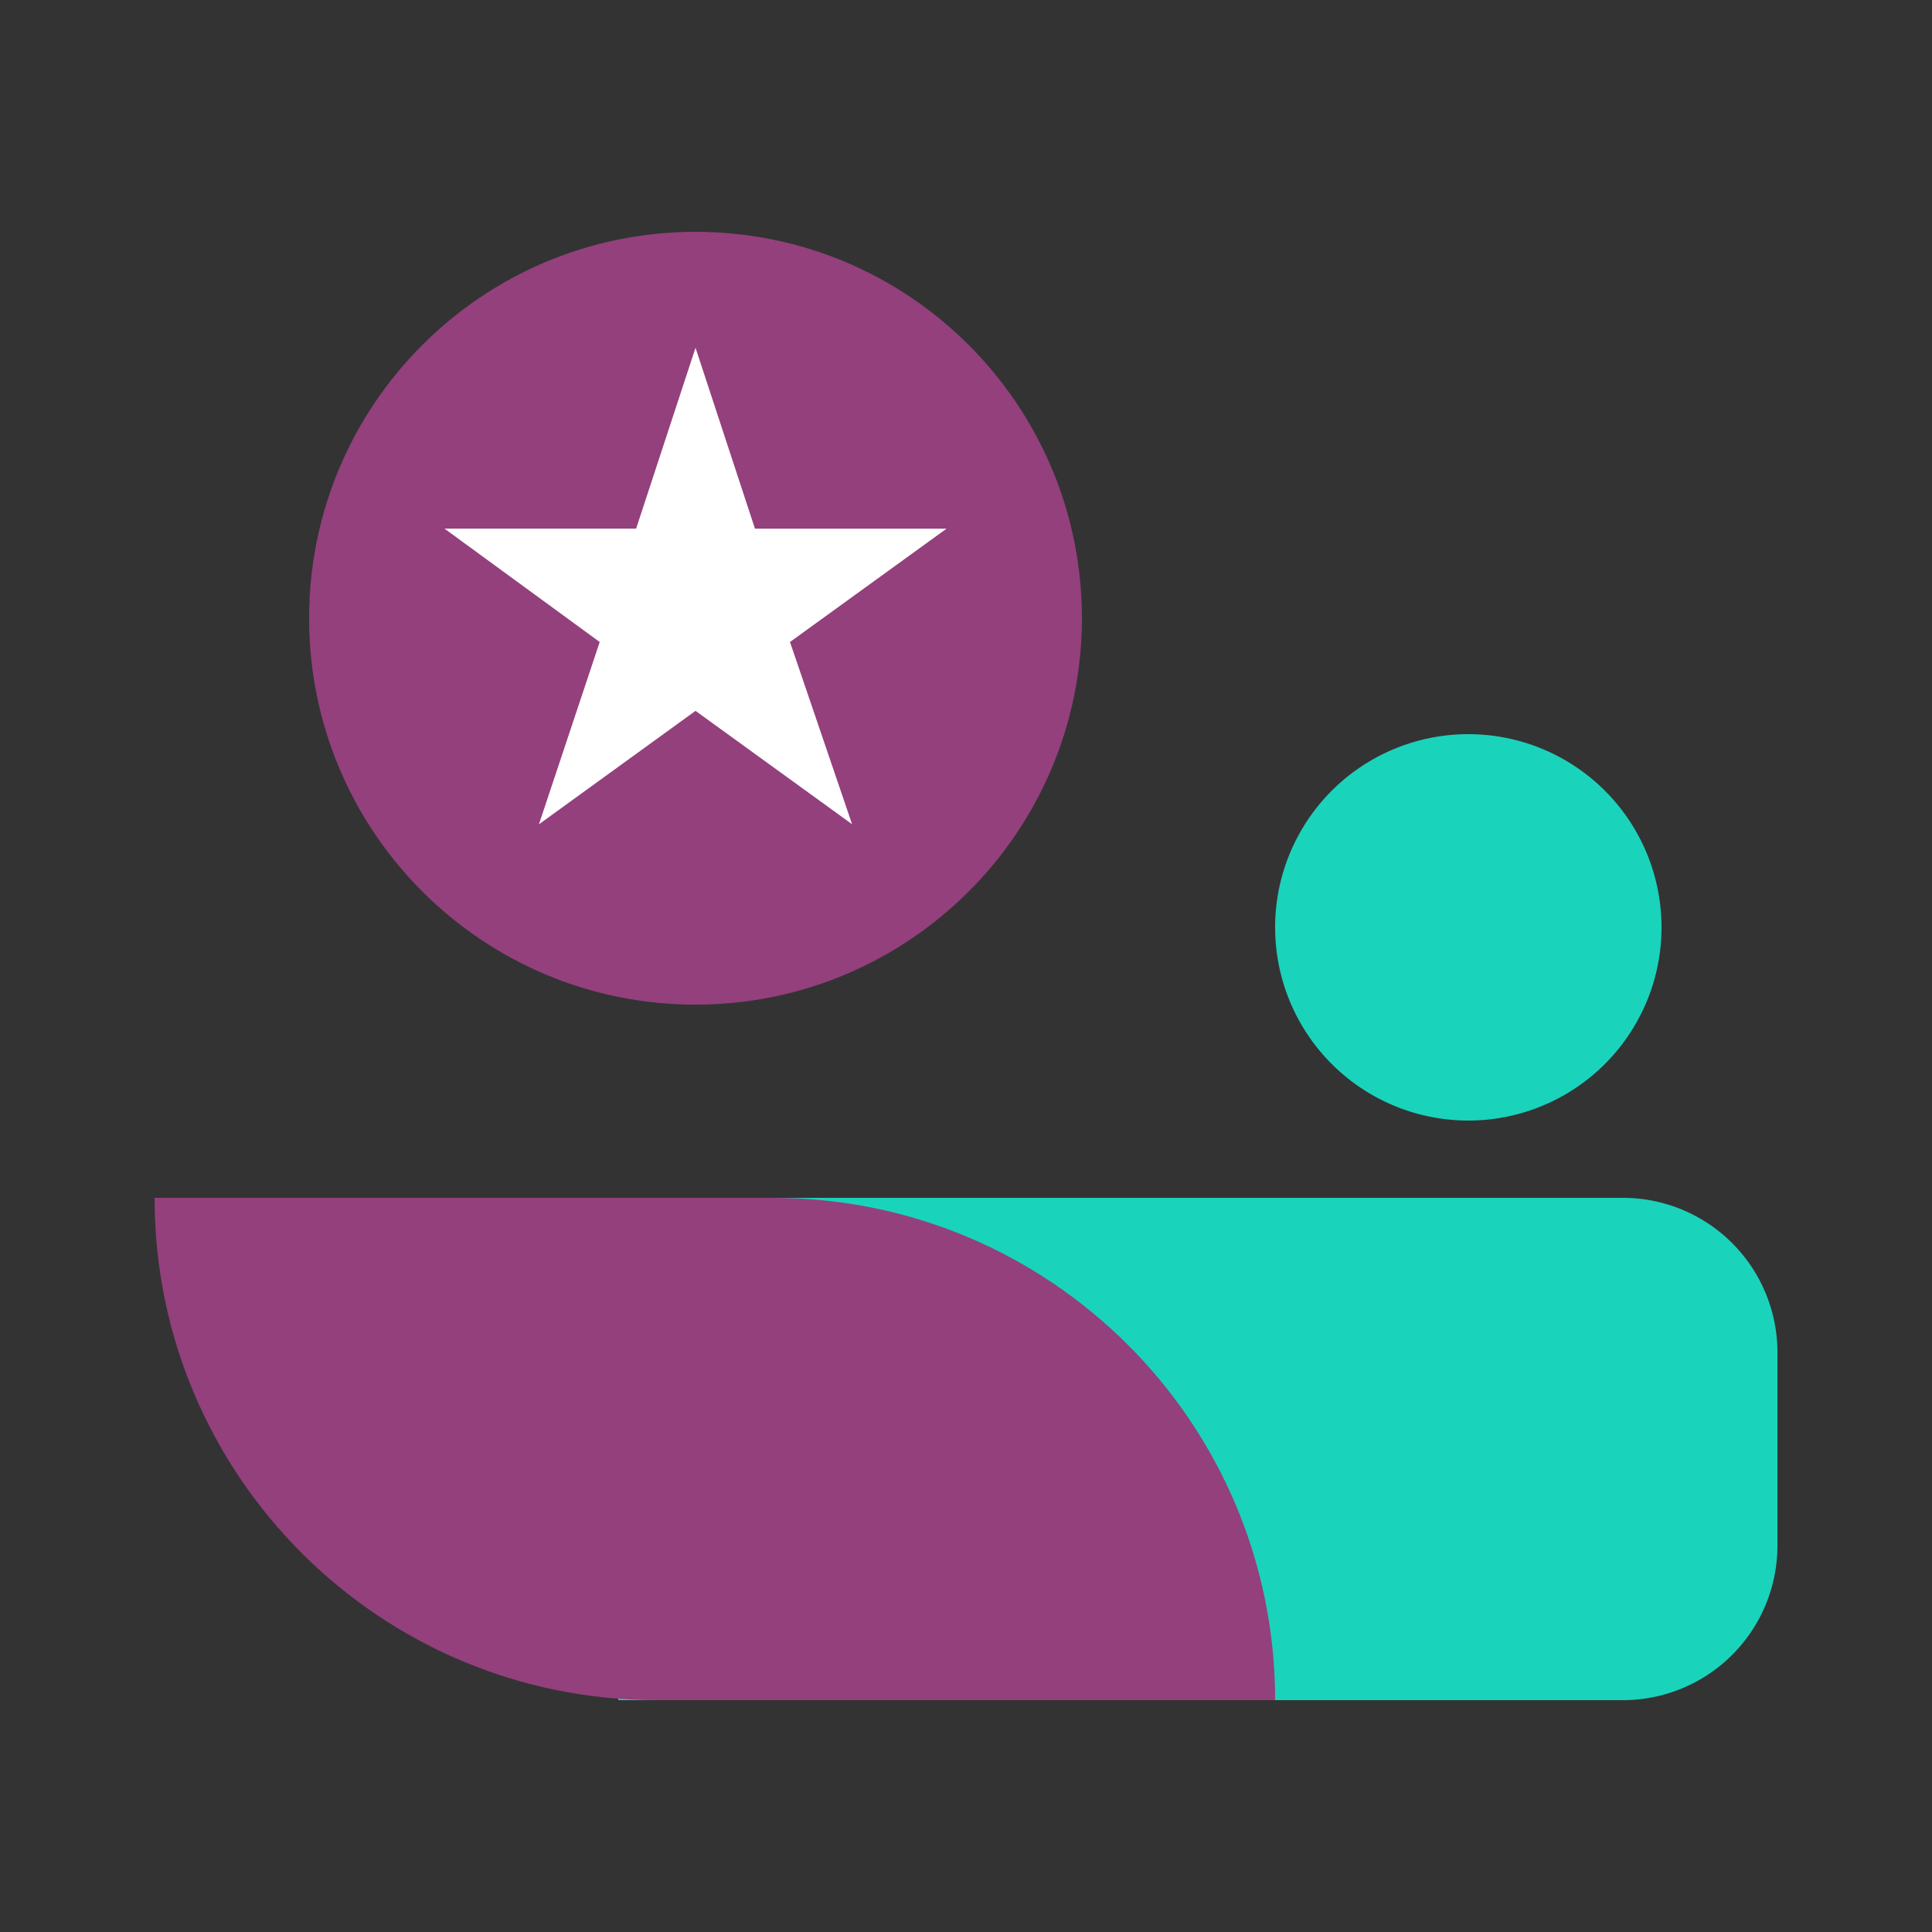 <svg width="50" height="50" viewBox="0 0 50 50" xmlns="http://www.w3.org/2000/svg"><rect x="0" y="0" width="50" height="50" fill="#333333" stroke="none"/><path d="M43 24a5 5 0 1 1-10 0 5 5 0 0 1 10 0Z" fill="#1AD3BB"/><path d="M28 16c0 5.523-4.477 10-10 10S8 21.523 8 16 12.477 6 18 6s10 4.477 10 10Z" fill="#93407D"/><path d="M16 31h26a4 4 0 0 1 4 4v5a4 4 0 0 1-4 4H16V31Z" fill="#1AD3BB"/><path d="M4 31h16c7.18 0 13 5.82 13 13H17C9.82 44 4 38.18 4 31Z" fill="#93407D"/><path d="M13.95 21.331 18 18.397l4.052 2.934-1.607-4.716 4.053-2.934h-4.96L18 9l-1.537 4.68h-4.96l4.017 2.935-1.572 4.716Z" fill="#fff"/></svg>